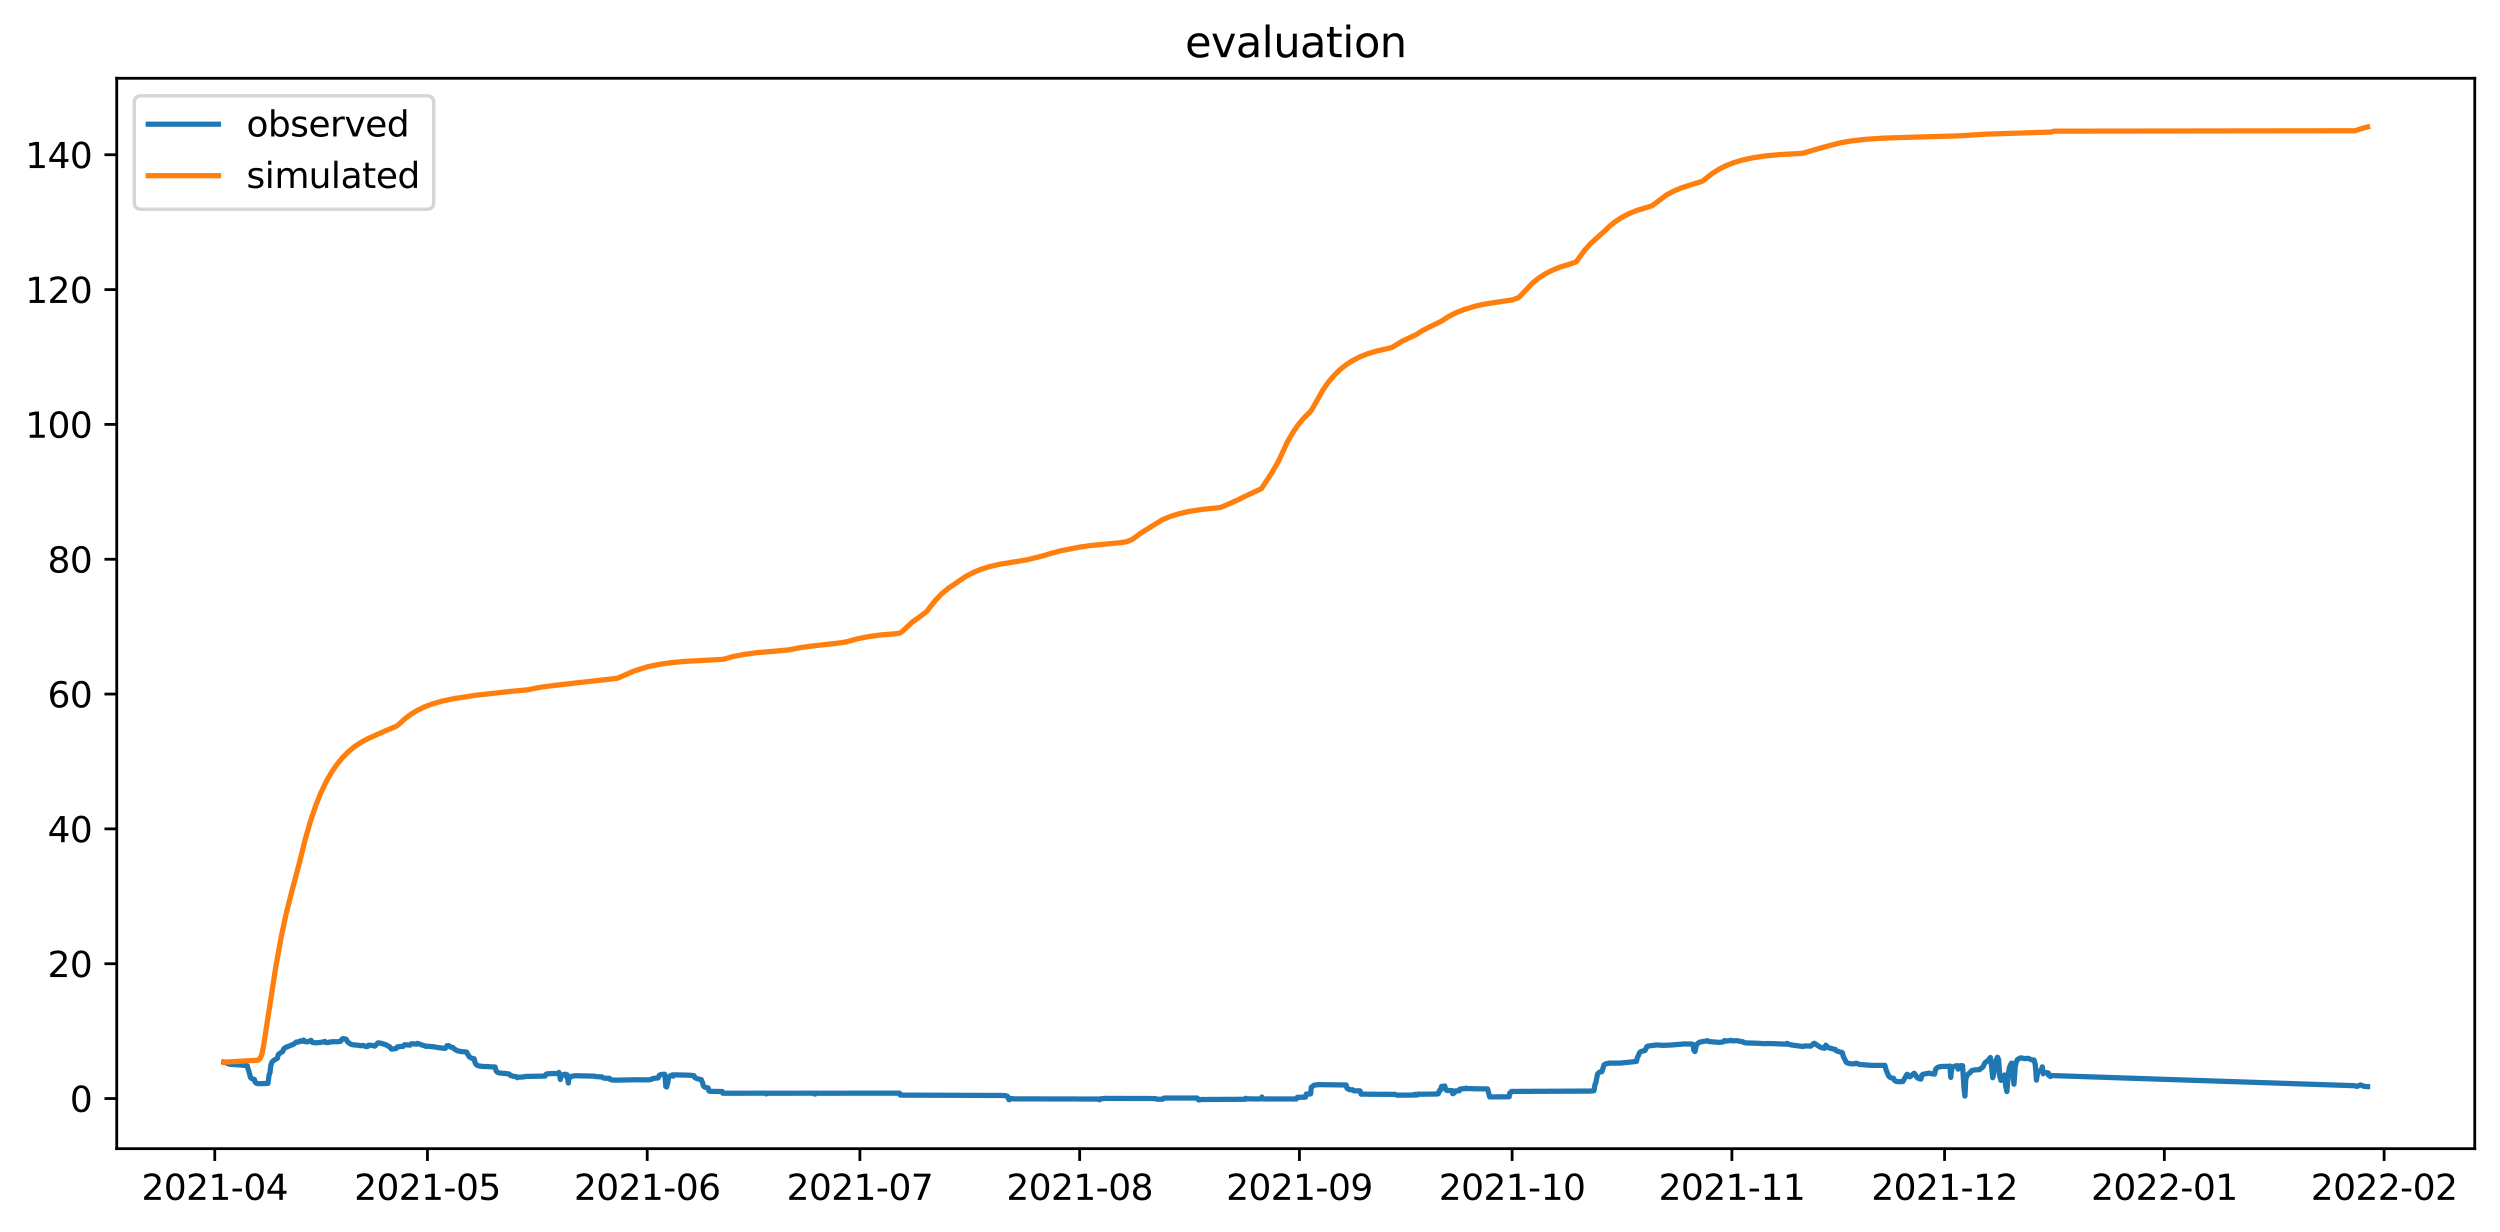 <?xml version="1.0" encoding="utf-8" standalone="no"?>
<!DOCTYPE svg PUBLIC "-//W3C//DTD SVG 1.1//EN"
  "http://www.w3.org/Graphics/SVG/1.1/DTD/svg11.dtd">
<svg xmlns:xlink="http://www.w3.org/1999/xlink" width="712.898pt" height="351.436pt" viewBox="0 0 712.898 351.436" xmlns="http://www.w3.org/2000/svg" version="1.1">
 <defs>
  <style type="text/css">*{stroke-linejoin: round; stroke-linecap: butt}</style>
 </defs>
 <g id="figure_1">
  <g id="patch_1">
   <path d="M 0 351.436 
L 712.898 351.436 
L 712.898 0 
L 0 0 
z
" style="fill: #ffffff"/>
  </g>
  <g id="axes_1">
   <g id="patch_2">
    <path d="M 33.288 327.558 
L 705.697 327.558 
L 705.697 22.318 
L 33.288 22.318 
z
" style="fill: #ffffff"/>
   </g>
   <g id="matplotlib.axis_1">
    <g id="xtick_1">
     <g id="line2d_1">
      <defs>
       <path id="ma394b967ce" d="M 0 0 
L 0 3.5 
" style="stroke: #000000; stroke-width: 0.8"/>
      </defs>
      <g>
       <use xlink:href="#ma394b967ce" x="61.24" y="327.558" style="stroke: #000000; stroke-width: 0.8"/>
      </g>
     </g>
     <g id="text_1">
      <!-- 2021-04 -->
      <g transform="translate(40.349 342.157) scale(0.1 -0.1)">
       <defs>
        <path id="DejaVuSans-32" d="M 1228 531 
L 3431 531 
L 3431 0 
L 469 0 
L 469 531 
Q 828 903 1448 1529 
Q 2069 2156 2228 2338 
Q 2531 2678 2651 2914 
Q 2772 3150 2772 3378 
Q 2772 3750 2511 3984 
Q 2250 4219 1831 4219 
Q 1534 4219 1204 4116 
Q 875 4013 500 3803 
L 500 4441 
Q 881 4594 1212 4672 
Q 1544 4750 1819 4750 
Q 2544 4750 2975 4387 
Q 3406 4025 3406 3419 
Q 3406 3131 3298 2873 
Q 3191 2616 2906 2266 
Q 2828 2175 2409 1742 
Q 1991 1309 1228 531 
z
" transform="scale(0.016)"/>
        <path id="DejaVuSans-30" d="M 2034 4250 
Q 1547 4250 1301 3770 
Q 1056 3291 1056 2328 
Q 1056 1369 1301 889 
Q 1547 409 2034 409 
Q 2525 409 2770 889 
Q 3016 1369 3016 2328 
Q 3016 3291 2770 3770 
Q 2525 4250 2034 4250 
z
M 2034 4750 
Q 2819 4750 3233 4129 
Q 3647 3509 3647 2328 
Q 3647 1150 3233 529 
Q 2819 -91 2034 -91 
Q 1250 -91 836 529 
Q 422 1150 422 2328 
Q 422 3509 836 4129 
Q 1250 4750 2034 4750 
z
" transform="scale(0.016)"/>
        <path id="DejaVuSans-31" d="M 794 531 
L 1825 531 
L 1825 4091 
L 703 3866 
L 703 4441 
L 1819 4666 
L 2450 4666 
L 2450 531 
L 3481 531 
L 3481 0 
L 794 0 
L 794 531 
z
" transform="scale(0.016)"/>
        <path id="DejaVuSans-2d" d="M 313 2009 
L 1997 2009 
L 1997 1497 
L 313 1497 
L 313 2009 
z
" transform="scale(0.016)"/>
        <path id="DejaVuSans-34" d="M 2419 4116 
L 825 1625 
L 2419 1625 
L 2419 4116 
z
M 2253 4666 
L 3047 4666 
L 3047 1625 
L 3713 1625 
L 3713 1100 
L 3047 1100 
L 3047 0 
L 2419 0 
L 2419 1100 
L 313 1100 
L 313 1709 
L 2253 4666 
z
" transform="scale(0.016)"/>
       </defs>
       <use xlink:href="#DejaVuSans-32"/>
       <use xlink:href="#DejaVuSans-30" x="63.623"/>
       <use xlink:href="#DejaVuSans-32" x="127.246"/>
       <use xlink:href="#DejaVuSans-31" x="190.869"/>
       <use xlink:href="#DejaVuSans-2d" x="254.492"/>
       <use xlink:href="#DejaVuSans-30" x="290.576"/>
       <use xlink:href="#DejaVuSans-34" x="354.199"/>
      </g>
     </g>
    </g>
    <g id="xtick_2">
     <g id="line2d_2">
      <g>
       <use xlink:href="#ma394b967ce" x="121.888" y="327.558" style="stroke: #000000; stroke-width: 0.8"/>
      </g>
     </g>
     <g id="text_2">
      <!-- 2021-05 -->
      <g transform="translate(100.997 342.157) scale(0.1 -0.1)">
       <defs>
        <path id="DejaVuSans-35" d="M 691 4666 
L 3169 4666 
L 3169 4134 
L 1269 4134 
L 1269 2991 
Q 1406 3038 1543 3061 
Q 1681 3084 1819 3084 
Q 2600 3084 3056 2656 
Q 3513 2228 3513 1497 
Q 3513 744 3044 326 
Q 2575 -91 1722 -91 
Q 1428 -91 1123 -41 
Q 819 9 494 109 
L 494 744 
Q 775 591 1075 516 
Q 1375 441 1709 441 
Q 2250 441 2565 725 
Q 2881 1009 2881 1497 
Q 2881 1984 2565 2268 
Q 2250 2553 1709 2553 
Q 1456 2553 1204 2497 
Q 953 2441 691 2322 
L 691 4666 
z
" transform="scale(0.016)"/>
       </defs>
       <use xlink:href="#DejaVuSans-32"/>
       <use xlink:href="#DejaVuSans-30" x="63.623"/>
       <use xlink:href="#DejaVuSans-32" x="127.246"/>
       <use xlink:href="#DejaVuSans-31" x="190.869"/>
       <use xlink:href="#DejaVuSans-2d" x="254.492"/>
       <use xlink:href="#DejaVuSans-30" x="290.576"/>
       <use xlink:href="#DejaVuSans-35" x="354.199"/>
      </g>
     </g>
    </g>
    <g id="xtick_3">
     <g id="line2d_3">
      <g>
       <use xlink:href="#ma394b967ce" x="184.558" y="327.558" style="stroke: #000000; stroke-width: 0.8"/>
      </g>
     </g>
     <g id="text_3">
      <!-- 2021-06 -->
      <g transform="translate(163.667 342.157) scale(0.1 -0.1)">
       <defs>
        <path id="DejaVuSans-36" d="M 2113 2584 
Q 1688 2584 1439 2293 
Q 1191 2003 1191 1497 
Q 1191 994 1439 701 
Q 1688 409 2113 409 
Q 2538 409 2786 701 
Q 3034 994 3034 1497 
Q 3034 2003 2786 2293 
Q 2538 2584 2113 2584 
z
M 3366 4563 
L 3366 3988 
Q 3128 4100 2886 4159 
Q 2644 4219 2406 4219 
Q 1781 4219 1451 3797 
Q 1122 3375 1075 2522 
Q 1259 2794 1537 2939 
Q 1816 3084 2150 3084 
Q 2853 3084 3261 2657 
Q 3669 2231 3669 1497 
Q 3669 778 3244 343 
Q 2819 -91 2113 -91 
Q 1303 -91 875 529 
Q 447 1150 447 2328 
Q 447 3434 972 4092 
Q 1497 4750 2381 4750 
Q 2619 4750 2861 4703 
Q 3103 4656 3366 4563 
z
" transform="scale(0.016)"/>
       </defs>
       <use xlink:href="#DejaVuSans-32"/>
       <use xlink:href="#DejaVuSans-30" x="63.623"/>
       <use xlink:href="#DejaVuSans-32" x="127.246"/>
       <use xlink:href="#DejaVuSans-31" x="190.869"/>
       <use xlink:href="#DejaVuSans-2d" x="254.492"/>
       <use xlink:href="#DejaVuSans-30" x="290.576"/>
       <use xlink:href="#DejaVuSans-36" x="354.199"/>
      </g>
     </g>
    </g>
    <g id="xtick_4">
     <g id="line2d_4">
      <g>
       <use xlink:href="#ma394b967ce" x="245.206" y="327.558" style="stroke: #000000; stroke-width: 0.8"/>
      </g>
     </g>
     <g id="text_4">
      <!-- 2021-07 -->
      <g transform="translate(224.315 342.157) scale(0.1 -0.1)">
       <defs>
        <path id="DejaVuSans-37" d="M 525 4666 
L 3525 4666 
L 3525 4397 
L 1831 0 
L 1172 0 
L 2766 4134 
L 525 4134 
L 525 4666 
z
" transform="scale(0.016)"/>
       </defs>
       <use xlink:href="#DejaVuSans-32"/>
       <use xlink:href="#DejaVuSans-30" x="63.623"/>
       <use xlink:href="#DejaVuSans-32" x="127.246"/>
       <use xlink:href="#DejaVuSans-31" x="190.869"/>
       <use xlink:href="#DejaVuSans-2d" x="254.492"/>
       <use xlink:href="#DejaVuSans-30" x="290.576"/>
       <use xlink:href="#DejaVuSans-37" x="354.199"/>
      </g>
     </g>
    </g>
    <g id="xtick_5">
     <g id="line2d_5">
      <g>
       <use xlink:href="#ma394b967ce" x="307.876" y="327.558" style="stroke: #000000; stroke-width: 0.8"/>
      </g>
     </g>
     <g id="text_5">
      <!-- 2021-08 -->
      <g transform="translate(286.984 342.157) scale(0.1 -0.1)">
       <defs>
        <path id="DejaVuSans-38" d="M 2034 2216 
Q 1584 2216 1326 1975 
Q 1069 1734 1069 1313 
Q 1069 891 1326 650 
Q 1584 409 2034 409 
Q 2484 409 2743 651 
Q 3003 894 3003 1313 
Q 3003 1734 2745 1975 
Q 2488 2216 2034 2216 
z
M 1403 2484 
Q 997 2584 770 2862 
Q 544 3141 544 3541 
Q 544 4100 942 4425 
Q 1341 4750 2034 4750 
Q 2731 4750 3128 4425 
Q 3525 4100 3525 3541 
Q 3525 3141 3298 2862 
Q 3072 2584 2669 2484 
Q 3125 2378 3379 2068 
Q 3634 1759 3634 1313 
Q 3634 634 3220 271 
Q 2806 -91 2034 -91 
Q 1263 -91 848 271 
Q 434 634 434 1313 
Q 434 1759 690 2068 
Q 947 2378 1403 2484 
z
M 1172 3481 
Q 1172 3119 1398 2916 
Q 1625 2713 2034 2713 
Q 2441 2713 2670 2916 
Q 2900 3119 2900 3481 
Q 2900 3844 2670 4047 
Q 2441 4250 2034 4250 
Q 1625 4250 1398 4047 
Q 1172 3844 1172 3481 
z
" transform="scale(0.016)"/>
       </defs>
       <use xlink:href="#DejaVuSans-32"/>
       <use xlink:href="#DejaVuSans-30" x="63.623"/>
       <use xlink:href="#DejaVuSans-32" x="127.246"/>
       <use xlink:href="#DejaVuSans-31" x="190.869"/>
       <use xlink:href="#DejaVuSans-2d" x="254.492"/>
       <use xlink:href="#DejaVuSans-30" x="290.576"/>
       <use xlink:href="#DejaVuSans-38" x="354.199"/>
      </g>
     </g>
    </g>
    <g id="xtick_6">
     <g id="line2d_6">
      <g>
       <use xlink:href="#ma394b967ce" x="370.545" y="327.558" style="stroke: #000000; stroke-width: 0.8"/>
      </g>
     </g>
     <g id="text_6">
      <!-- 2021-09 -->
      <g transform="translate(349.654 342.157) scale(0.1 -0.1)">
       <defs>
        <path id="DejaVuSans-39" d="M 703 97 
L 703 672 
Q 941 559 1184 500 
Q 1428 441 1663 441 
Q 2288 441 2617 861 
Q 2947 1281 2994 2138 
Q 2813 1869 2534 1725 
Q 2256 1581 1919 1581 
Q 1219 1581 811 2004 
Q 403 2428 403 3163 
Q 403 3881 828 4315 
Q 1253 4750 1959 4750 
Q 2769 4750 3195 4129 
Q 3622 3509 3622 2328 
Q 3622 1225 3098 567 
Q 2575 -91 1691 -91 
Q 1453 -91 1209 -44 
Q 966 3 703 97 
z
M 1959 2075 
Q 2384 2075 2632 2365 
Q 2881 2656 2881 3163 
Q 2881 3666 2632 3958 
Q 2384 4250 1959 4250 
Q 1534 4250 1286 3958 
Q 1038 3666 1038 3163 
Q 1038 2656 1286 2365 
Q 1534 2075 1959 2075 
z
" transform="scale(0.016)"/>
       </defs>
       <use xlink:href="#DejaVuSans-32"/>
       <use xlink:href="#DejaVuSans-30" x="63.623"/>
       <use xlink:href="#DejaVuSans-32" x="127.246"/>
       <use xlink:href="#DejaVuSans-31" x="190.869"/>
       <use xlink:href="#DejaVuSans-2d" x="254.492"/>
       <use xlink:href="#DejaVuSans-30" x="290.576"/>
       <use xlink:href="#DejaVuSans-39" x="354.199"/>
      </g>
     </g>
    </g>
    <g id="xtick_7">
     <g id="line2d_7">
      <g>
       <use xlink:href="#ma394b967ce" x="431.193" y="327.558" style="stroke: #000000; stroke-width: 0.8"/>
      </g>
     </g>
     <g id="text_7">
      <!-- 2021-10 -->
      <g transform="translate(410.302 342.157) scale(0.1 -0.1)">
       <use xlink:href="#DejaVuSans-32"/>
       <use xlink:href="#DejaVuSans-30" x="63.623"/>
       <use xlink:href="#DejaVuSans-32" x="127.246"/>
       <use xlink:href="#DejaVuSans-31" x="190.869"/>
       <use xlink:href="#DejaVuSans-2d" x="254.492"/>
       <use xlink:href="#DejaVuSans-31" x="290.576"/>
       <use xlink:href="#DejaVuSans-30" x="354.199"/>
      </g>
     </g>
    </g>
    <g id="xtick_8">
     <g id="line2d_8">
      <g>
       <use xlink:href="#ma394b967ce" x="493.863" y="327.558" style="stroke: #000000; stroke-width: 0.8"/>
      </g>
     </g>
     <g id="text_8">
      <!-- 2021-11 -->
      <g transform="translate(472.972 342.157) scale(0.1 -0.1)">
       <use xlink:href="#DejaVuSans-32"/>
       <use xlink:href="#DejaVuSans-30" x="63.623"/>
       <use xlink:href="#DejaVuSans-32" x="127.246"/>
       <use xlink:href="#DejaVuSans-31" x="190.869"/>
       <use xlink:href="#DejaVuSans-2d" x="254.492"/>
       <use xlink:href="#DejaVuSans-31" x="290.576"/>
       <use xlink:href="#DejaVuSans-31" x="354.199"/>
      </g>
     </g>
    </g>
    <g id="xtick_9">
     <g id="line2d_9">
      <g>
       <use xlink:href="#ma394b967ce" x="554.511" y="327.558" style="stroke: #000000; stroke-width: 0.8"/>
      </g>
     </g>
     <g id="text_9">
      <!-- 2021-12 -->
      <g transform="translate(533.62 342.157) scale(0.1 -0.1)">
       <use xlink:href="#DejaVuSans-32"/>
       <use xlink:href="#DejaVuSans-30" x="63.623"/>
       <use xlink:href="#DejaVuSans-32" x="127.246"/>
       <use xlink:href="#DejaVuSans-31" x="190.869"/>
       <use xlink:href="#DejaVuSans-2d" x="254.492"/>
       <use xlink:href="#DejaVuSans-31" x="290.576"/>
       <use xlink:href="#DejaVuSans-32" x="354.199"/>
      </g>
     </g>
    </g>
    <g id="xtick_10">
     <g id="line2d_10">
      <g>
       <use xlink:href="#ma394b967ce" x="617.181" y="327.558" style="stroke: #000000; stroke-width: 0.8"/>
      </g>
     </g>
     <g id="text_10">
      <!-- 2022-01 -->
      <g transform="translate(596.289 342.157) scale(0.1 -0.1)">
       <use xlink:href="#DejaVuSans-32"/>
       <use xlink:href="#DejaVuSans-30" x="63.623"/>
       <use xlink:href="#DejaVuSans-32" x="127.246"/>
       <use xlink:href="#DejaVuSans-32" x="190.869"/>
       <use xlink:href="#DejaVuSans-2d" x="254.492"/>
       <use xlink:href="#DejaVuSans-30" x="290.576"/>
       <use xlink:href="#DejaVuSans-31" x="354.199"/>
      </g>
     </g>
    </g>
    <g id="xtick_11">
     <g id="line2d_11">
      <g>
       <use xlink:href="#ma394b967ce" x="679.85" y="327.558" style="stroke: #000000; stroke-width: 0.8"/>
      </g>
     </g>
     <g id="text_11">
      <!-- 2022-02 -->
      <g transform="translate(658.959 342.157) scale(0.1 -0.1)">
       <use xlink:href="#DejaVuSans-32"/>
       <use xlink:href="#DejaVuSans-30" x="63.623"/>
       <use xlink:href="#DejaVuSans-32" x="127.246"/>
       <use xlink:href="#DejaVuSans-32" x="190.869"/>
       <use xlink:href="#DejaVuSans-2d" x="254.492"/>
       <use xlink:href="#DejaVuSans-30" x="290.576"/>
       <use xlink:href="#DejaVuSans-32" x="354.199"/>
      </g>
     </g>
    </g>
   </g>
   <g id="matplotlib.axis_2">
    <g id="ytick_1">
     <g id="line2d_12">
      <defs>
       <path id="mdc9a30f207" d="M 0 0 
L -3.5 0 
" style="stroke: #000000; stroke-width: 0.8"/>
      </defs>
      <g>
       <use xlink:href="#mdc9a30f207" x="33.288" y="313.261" style="stroke: #000000; stroke-width: 0.8"/>
      </g>
     </g>
     <g id="text_12">
      <!-- 0 -->
      <g transform="translate(19.925 317.06) scale(0.1 -0.1)">
       <use xlink:href="#DejaVuSans-30"/>
      </g>
     </g>
    </g>
    <g id="ytick_2">
     <g id="line2d_13">
      <g>
       <use xlink:href="#mdc9a30f207" x="33.288" y="274.814" style="stroke: #000000; stroke-width: 0.8"/>
      </g>
     </g>
     <g id="text_13">
      <!-- 20 -->
      <g transform="translate(13.562 278.613) scale(0.1 -0.1)">
       <use xlink:href="#DejaVuSans-32"/>
       <use xlink:href="#DejaVuSans-30" x="63.623"/>
      </g>
     </g>
    </g>
    <g id="ytick_3">
     <g id="line2d_14">
      <g>
       <use xlink:href="#mdc9a30f207" x="33.288" y="236.366" style="stroke: #000000; stroke-width: 0.8"/>
      </g>
     </g>
     <g id="text_14">
      <!-- 40 -->
      <g transform="translate(13.562 240.166) scale(0.1 -0.1)">
       <use xlink:href="#DejaVuSans-34"/>
       <use xlink:href="#DejaVuSans-30" x="63.623"/>
      </g>
     </g>
    </g>
    <g id="ytick_4">
     <g id="line2d_15">
      <g>
       <use xlink:href="#mdc9a30f207" x="33.288" y="197.919" style="stroke: #000000; stroke-width: 0.8"/>
      </g>
     </g>
     <g id="text_15">
      <!-- 60 -->
      <g transform="translate(13.562 201.718) scale(0.1 -0.1)">
       <use xlink:href="#DejaVuSans-36"/>
       <use xlink:href="#DejaVuSans-30" x="63.623"/>
      </g>
     </g>
    </g>
    <g id="ytick_5">
     <g id="line2d_16">
      <g>
       <use xlink:href="#mdc9a30f207" x="33.288" y="159.472" style="stroke: #000000; stroke-width: 0.8"/>
      </g>
     </g>
     <g id="text_16">
      <!-- 80 -->
      <g transform="translate(13.562 163.271) scale(0.1 -0.1)">
       <use xlink:href="#DejaVuSans-38"/>
       <use xlink:href="#DejaVuSans-30" x="63.623"/>
      </g>
     </g>
    </g>
    <g id="ytick_6">
     <g id="line2d_17">
      <g>
       <use xlink:href="#mdc9a30f207" x="33.288" y="121.025" style="stroke: #000000; stroke-width: 0.8"/>
      </g>
     </g>
     <g id="text_17">
      <!-- 100 -->
      <g transform="translate(7.2 124.824) scale(0.1 -0.1)">
       <use xlink:href="#DejaVuSans-31"/>
       <use xlink:href="#DejaVuSans-30" x="63.623"/>
       <use xlink:href="#DejaVuSans-30" x="127.246"/>
      </g>
     </g>
    </g>
    <g id="ytick_7">
     <g id="line2d_18">
      <g>
       <use xlink:href="#mdc9a30f207" x="33.288" y="82.578" style="stroke: #000000; stroke-width: 0.8"/>
      </g>
     </g>
     <g id="text_18">
      <!-- 120 -->
      <g transform="translate(7.2 86.377) scale(0.1 -0.1)">
       <use xlink:href="#DejaVuSans-31"/>
       <use xlink:href="#DejaVuSans-32" x="63.623"/>
       <use xlink:href="#DejaVuSans-30" x="127.246"/>
      </g>
     </g>
    </g>
    <g id="ytick_8">
     <g id="line2d_19">
      <g>
       <use xlink:href="#mdc9a30f207" x="33.288" y="44.131" style="stroke: #000000; stroke-width: 0.8"/>
      </g>
     </g>
     <g id="text_19">
      <!-- 140 -->
      <g transform="translate(7.2 47.93) scale(0.1 -0.1)">
       <use xlink:href="#DejaVuSans-31"/>
       <use xlink:href="#DejaVuSans-34" x="63.623"/>
       <use xlink:href="#DejaVuSans-30" x="127.246"/>
      </g>
     </g>
    </g>
   </g>
   <g id="line2d_20">
    <path d="M 63.852 302.904 
L 64.778 303.154 
L 65.031 303.341 
L 65.62 303.5 
L 67.895 303.649 
L 69.074 303.759 
L 70.506 303.908 
L 70.759 304.889 
L 70.843 305.038 
L 71.433 307.244 
L 71.854 307.623 
L 72.359 307.777 
L 72.528 307.801 
L 72.78 308.618 
L 73.117 308.902 
L 73.623 309.027 
L 74.886 308.993 
L 75.981 308.974 
L 76.402 308.935 
L 76.739 306.484 
L 76.992 305.85 
L 77.245 303.673 
L 77.582 302.837 
L 78.003 302.409 
L 79.098 301.779 
L 79.351 300.708 
L 79.94 300.261 
L 80.614 299.857 
L 80.867 299.155 
L 81.204 298.843 
L 81.541 298.66 
L 82.636 298.213 
L 83.731 297.752 
L 84.573 297.108 
L 84.91 297.185 
L 85.163 297.132 
L 85.331 297.022 
L 85.584 296.825 
L 86.005 296.964 
L 86.342 296.776 
L 86.51 296.599 
L 86.595 296.594 
L 86.932 297.007 
L 87.69 297.094 
L 88.7 296.676 
L 88.953 297.171 
L 89.459 297.334 
L 90.132 297.363 
L 91.564 297.228 
L 92.238 297.084 
L 92.659 296.964 
L 92.744 297.002 
L 92.996 297.305 
L 93.418 297.31 
L 93.754 297.281 
L 94.007 297.132 
L 95.018 297.055 
L 95.271 297.046 
L 95.692 297.041 
L 96.029 297.074 
L 97.04 296.978 
L 97.208 296.849 
L 97.461 296.382 
L 97.629 296.31 
L 97.882 296.156 
L 98.303 296.262 
L 98.64 296.349 
L 98.724 296.354 
L 99.061 297.036 
L 99.314 297.252 
L 99.651 297.493 
L 100.156 297.834 
L 100.83 297.959 
L 102.262 298.069 
L 102.767 298.213 
L 103.526 298.112 
L 103.778 298.204 
L 104.031 298.338 
L 104.536 298.434 
L 104.789 298.449 
L 105.042 298.064 
L 105.547 298.04 
L 106.474 298.185 
L 106.811 298.286 
L 106.895 298.31 
L 107.737 297.416 
L 107.906 297.382 
L 108.158 297.425 
L 108.411 297.44 
L 109.927 297.882 
L 111.191 298.574 
L 111.612 299.165 
L 112.117 299.127 
L 112.454 299.064 
L 112.875 299.035 
L 113.297 298.535 
L 113.465 298.617 
L 113.802 298.43 
L 114.729 298.377 
L 114.897 298.42 
L 115.402 297.901 
L 116.666 298.012 
L 116.919 298.036 
L 117.256 297.675 
L 117.677 297.642 
L 118.688 297.752 
L 118.94 297.545 
L 119.361 297.632 
L 120.204 297.968 
L 120.709 298.088 
L 121.551 298.401 
L 121.888 298.329 
L 123.994 298.54 
L 124.584 298.675 
L 126.858 298.968 
L 127.195 298.728 
L 127.448 298.199 
L 127.953 298.17 
L 128.543 298.612 
L 129.132 298.684 
L 129.469 299.093 
L 130.48 299.66 
L 131.659 299.886 
L 132.502 299.944 
L 133.091 300.016 
L 133.344 300.612 
L 133.513 300.809 
L 133.765 301.313 
L 134.439 301.751 
L 135.029 301.885 
L 135.197 301.909 
L 135.534 303.202 
L 135.955 303.721 
L 136.461 303.937 
L 137.724 304.125 
L 139.072 304.149 
L 139.746 304.202 
L 141.178 304.259 
L 141.431 305.273 
L 141.767 305.706 
L 142.273 305.936 
L 143.199 306.052 
L 144.126 306.105 
L 145.221 306.273 
L 145.474 306.629 
L 146.063 306.826 
L 147.327 307.056 
L 147.495 307.306 
L 147.664 307.186 
L 149.433 307.09 
L 149.854 306.946 
L 150.865 306.936 
L 155.413 306.859 
L 155.666 306.369 
L 156.087 306.206 
L 157.772 306.124 
L 158.361 306.148 
L 159.204 306.129 
L 159.372 305.812 
L 159.625 306.758 
L 159.793 307.82 
L 160.046 306.753 
L 160.383 306.504 
L 160.973 306.369 
L 161.31 306.34 
L 161.478 306.955 
L 161.647 306.528 
L 161.731 306.48 
L 162.068 308.834 
L 162.236 307.633 
L 162.573 307.224 
L 163.079 306.907 
L 164.005 306.758 
L 164.595 306.768 
L 169.48 306.869 
L 169.817 306.994 
L 171.67 307.085 
L 171.923 307.359 
L 172.597 307.479 
L 173.776 307.484 
L 174.029 307.816 
L 174.619 307.984 
L 175.798 308.013 
L 181.273 307.907 
L 181.863 307.897 
L 182.452 307.926 
L 184.305 307.921 
L 185.232 307.917 
L 185.822 307.772 
L 186.158 307.532 
L 187.675 307.378 
L 188.012 306.624 
L 188.433 306.431 
L 189.107 306.34 
L 189.528 306.331 
L 189.612 306.585 
L 189.865 309.834 
L 189.949 308.988 
L 190.117 309.969 
L 190.286 309.108 
L 190.37 309.041 
L 190.623 307.417 
L 190.96 306.902 
L 191.381 306.653 
L 191.886 306.499 
L 191.971 306.878 
L 192.223 306.58 
L 192.56 306.504 
L 196.688 306.609 
L 197.867 306.729 
L 198.12 307.253 
L 198.709 307.575 
L 199.973 307.873 
L 200.225 308.532 
L 200.31 308.637 
L 200.562 309.627 
L 200.899 309.978 
L 201.405 310.146 
L 201.91 310.199 
L 202.163 311.088 
L 202.5 311.204 
L 203.595 311.223 
L 205.953 311.261 
L 206.122 311.742 
L 218.42 311.732 
L 218.504 311.934 
L 218.588 311.896 
L 218.757 311.756 
L 219.852 311.742 
L 232.066 311.732 
L 232.234 311.953 
L 232.487 311.968 
L 232.655 311.713 
L 233.077 311.742 
L 256.493 311.723 
L 256.746 312.28 
L 285.133 312.381 
L 285.722 312.376 
L 286.817 312.444 
L 287.07 312.588 
L 287.323 312.65 
L 287.66 313.535 
L 287.828 313.597 
L 288.418 313.241 
L 289.007 313.333 
L 289.429 313.357 
L 313.182 313.4 
L 313.519 313.621 
L 313.604 313.592 
L 313.856 313.328 
L 314.446 313.299 
L 314.783 313.241 
L 314.951 313.189 
L 315.457 313.222 
L 329.44 313.261 
L 329.692 313.419 
L 330.535 313.453 
L 331.545 313.467 
L 331.798 313.15 
L 332.303 313.107 
L 341.401 313.116 
L 341.653 313.559 
L 341.99 313.674 
L 342.327 313.544 
L 343.001 313.53 
L 355.046 313.472 
L 355.215 313.189 
L 355.468 313.338 
L 358.079 313.381 
L 359.679 313.366 
L 359.848 312.828 
L 360.016 313.27 
L 360.353 313.376 
L 369.703 313.376 
L 369.956 312.915 
L 370.714 312.895 
L 372.23 312.876 
L 372.314 312.718 
L 372.483 311.982 
L 373.578 311.968 
L 373.746 311.905 
L 373.915 310.079 
L 374.673 309.45 
L 376.189 309.281 
L 376.947 309.301 
L 378.042 309.32 
L 383.854 309.397 
L 384.107 310.343 
L 384.191 310.42 
L 384.275 310.319 
L 384.612 310.646 
L 385.034 310.742 
L 385.792 310.771 
L 386.044 311.045 
L 387.813 311.069 
L 388.15 312.011 
L 397.837 312.069 
L 398.258 312.299 
L 403.228 312.261 
L 403.396 312.045 
L 403.649 312.247 
L 404.155 312.237 
L 404.407 311.968 
L 404.997 312.03 
L 409.798 311.973 
L 409.967 311.708 
L 410.135 311.905 
L 410.304 311.434 
L 410.556 310.863 
L 410.641 310.814 
L 410.725 310.901 
L 411.062 309.8 
L 411.399 309.781 
L 411.988 309.685 
L 412.241 310.665 
L 412.409 310.824 
L 412.494 310.819 
L 412.662 310.983 
L 412.831 310.92 
L 413.42 310.992 
L 414.01 311.012 
L 414.094 311.108 
L 414.263 311.877 
L 414.347 311.074 
L 414.431 311.237 
L 414.599 311.675 
L 414.684 311.684 
L 415.021 311.088 
L 416.116 311.064 
L 416.284 310.593 
L 417.126 310.454 
L 417.885 310.42 
L 418.053 310.286 
L 418.306 310.416 
L 419.148 310.425 
L 420.496 310.473 
L 424.202 310.521 
L 424.455 311.521 
L 424.792 312.79 
L 425.803 312.799 
L 430.351 312.756 
L 430.52 311.67 
L 430.857 311.54 
L 431.025 311.233 
L 432.036 311.237 
L 432.71 311.223 
L 453.768 311.127 
L 454.526 311.012 
L 454.863 309.084 
L 455.032 308.892 
L 455.537 306.316 
L 455.958 305.836 
L 456.379 305.648 
L 456.8 305.59 
L 457.39 303.687 
L 457.811 303.375 
L 458.99 303.144 
L 461.012 303.154 
L 462.023 303.149 
L 463.118 303.058 
L 463.455 302.971 
L 463.876 302.976 
L 466.656 302.668 
L 466.908 301.578 
L 467.245 300.943 
L 467.498 300.246 
L 467.835 299.905 
L 468.677 299.636 
L 469.099 299.564 
L 469.604 298.468 
L 469.941 298.29 
L 472.384 297.978 
L 474.321 298.093 
L 476.764 297.983 
L 477.522 297.915 
L 480.554 297.675 
L 481.397 297.723 
L 482.239 297.685 
L 482.744 297.81 
L 482.829 298.045 
L 482.997 299.444 
L 483.334 299.862 
L 483.755 297.968 
L 484.176 297.488 
L 484.682 297.195 
L 485.187 297.065 
L 486.956 296.762 
L 487.209 297.002 
L 490.325 297.252 
L 491.42 297.094 
L 491.757 296.719 
L 491.926 296.752 
L 492.347 296.877 
L 493.358 296.709 
L 493.61 296.647 
L 493.863 296.786 
L 494.369 296.81 
L 494.705 296.8 
L 495.211 296.772 
L 495.379 296.781 
L 496.559 297.007 
L 496.98 297.06 
L 497.232 297.271 
L 497.738 297.382 
L 501.107 297.493 
L 503.129 297.613 
L 504.224 297.569 
L 505.572 297.598 
L 509.278 297.757 
L 509.531 297.536 
L 509.699 297.536 
L 510.036 297.805 
L 510.71 297.959 
L 511.973 298.137 
L 514.163 298.42 
L 514.5 298.266 
L 514.921 298.281 
L 515.764 298.242 
L 516.101 298.348 
L 516.353 298.314 
L 516.775 297.964 
L 517.112 297.613 
L 517.364 297.497 
L 518.122 298.002 
L 519.217 298.684 
L 520.228 298.925 
L 520.312 298.857 
L 520.649 298.036 
L 521.323 298.752 
L 522.755 299.127 
L 523.345 299.251 
L 523.598 299.598 
L 524.187 299.833 
L 525.366 300.179 
L 525.619 301.222 
L 526.461 302.909 
L 526.967 303.159 
L 527.978 303.38 
L 528.146 303.336 
L 528.652 303.341 
L 528.988 303.317 
L 529.241 303.192 
L 529.41 303.183 
L 530.083 303.49 
L 530.673 303.591 
L 532.61 303.697 
L 533.537 303.803 
L 537.496 303.793 
L 537.833 305.105 
L 538.591 306.874 
L 539.096 307.282 
L 539.518 307.426 
L 539.939 307.47 
L 540.276 308.133 
L 540.697 308.349 
L 541.455 308.464 
L 542.634 308.392 
L 542.887 307.969 
L 543.729 306.422 
L 543.898 306.34 
L 544.066 306.576 
L 544.403 307.023 
L 544.656 307.051 
L 545.161 306.59 
L 545.835 306.042 
L 546.004 306.215 
L 546.762 307.359 
L 547.351 307.638 
L 547.773 307.71 
L 548.025 306.6 
L 548.362 306.345 
L 550.131 306.009 
L 550.636 306.167 
L 551.647 306.292 
L 551.984 304.884 
L 552.49 304.399 
L 553.079 304.202 
L 553.753 304.105 
L 554.511 304.096 
L 555.185 304.072 
L 555.943 304.086 
L 556.027 303.99 
L 556.196 306.263 
L 556.28 307.234 
L 556.449 305.24 
L 556.785 304.389 
L 557.122 304.11 
L 557.628 303.956 
L 558.302 303.875 
L 558.386 304.86 
L 558.639 304.105 
L 559.228 303.86 
L 559.649 303.899 
L 560.071 310.632 
L 560.323 312.545 
L 560.576 307.599 
L 560.913 306.667 
L 561.25 306.254 
L 561.839 305.86 
L 562.092 305.422 
L 562.429 305.225 
L 563.271 305.086 
L 564.535 305.014 
L 564.872 304.61 
L 565.209 304.495 
L 565.546 304.091 
L 565.883 303.303 
L 566.22 302.899 
L 566.893 302.419 
L 567.567 301.554 
L 567.904 303.995 
L 568.241 307.321 
L 568.578 306.109 
L 568.915 303.034 
L 569.589 301.477 
L 569.926 302.13 
L 570.263 306.975 
L 570.6 308.09 
L 570.937 306.975 
L 571.611 306.532 
L 571.947 309.743 
L 572.284 311.281 
L 572.621 307.128 
L 572.958 304.591 
L 573.295 303.668 
L 573.632 303.149 
L 574.306 309.166 
L 574.643 304.302 
L 574.98 302.765 
L 575.317 302.13 
L 575.991 301.746 
L 576.328 301.65 
L 577.338 301.88 
L 578.349 301.784 
L 579.36 302.226 
L 580.034 302.284 
L 580.371 303.553 
L 580.708 308.013 
L 581.045 305.84 
L 581.382 305.533 
L 582.055 305.244 
L 582.392 304.226 
L 582.645 306.21 
L 582.729 305.994 
L 582.982 305.855 
L 583.656 305.874 
L 584.077 305.97 
L 584.161 306.604 
L 584.246 306.58 
L 584.414 306.513 
L 584.498 306.528 
L 584.667 306.97 
L 584.835 306.753 
L 585.678 306.725 
L 671.427 309.599 
L 672.101 309.796 
L 672.522 309.627 
L 673.028 309.387 
L 673.365 309.454 
L 673.954 309.733 
L 674.965 309.858 
L 675.133 309.863 
L 675.133 309.863 
" clip-path="url(#p5b09e95b04)" style="fill: none; stroke: #1f77b4; stroke-width: 1.5; stroke-linecap: square"/>
   </g>
   <g id="line2d_21">
    <path d="M 63.852 302.894 
L 69.243 302.571 
L 73.623 302.315 
L 74.044 301.947 
L 74.381 301.399 
L 74.718 300.416 
L 75.139 298.335 
L 78.677 275.516 
L 80.193 267.128 
L 81.625 260.443 
L 83.057 254.793 
L 85.5 245.575 
L 87.016 239.427 
L 88.532 234.175 
L 90.048 229.694 
L 91.48 226.124 
L 92.996 222.944 
L 94.513 220.281 
L 96.029 218.05 
L 97.629 216.09 
L 99.314 214.387 
L 101.083 212.927 
L 102.936 211.687 
L 104.957 210.608 
L 110.096 208.309 
L 112.875 207.157 
L 113.634 206.644 
L 115.318 205.087 
L 117.087 203.742 
L 119.024 202.556 
L 121.13 201.54 
L 123.405 200.691 
L 126.184 199.904 
L 129.469 199.213 
L 135.703 198.246 
L 146.232 197.092 
L 150.359 196.72 
L 153.813 196.02 
L 157.603 195.5 
L 176.05 193.406 
L 180.936 191.305 
L 184.558 190.165 
L 187.506 189.528 
L 190.96 189.012 
L 195.256 188.603 
L 201.068 188.291 
L 206.29 187.992 
L 208.902 187.257 
L 211.934 186.644 
L 215.556 186.147 
L 220.105 185.76 
L 224.99 185.31 
L 228.022 184.698 
L 231.645 184.202 
L 239.141 183.374 
L 241.416 183.029 
L 244.532 182.156 
L 247.565 181.549 
L 251.187 181.057 
L 255.735 180.674 
L 256.578 180.52 
L 257.083 180.235 
L 260.2 177.362 
L 262.474 175.734 
L 264.243 174.39 
L 265.338 172.954 
L 266.938 170.973 
L 268.623 169.253 
L 270.392 167.778 
L 272.245 166.529 
L 273.593 165.59 
L 275.446 164.353 
L 277.468 163.276 
L 279.658 162.366 
L 282.185 161.566 
L 285.049 160.904 
L 288.418 160.361 
L 292.798 159.636 
L 295.578 158.959 
L 297.852 158.382 
L 299.705 157.781 
L 302.485 157.059 
L 307.286 156.111 
L 310.74 155.59 
L 315.036 155.177 
L 319.753 154.721 
L 321.269 154.464 
L 322.785 153.882 
L 323.459 153.393 
L 325.649 151.793 
L 331.545 148.157 
L 333.735 147.262 
L 336.262 146.479 
L 339.211 145.813 
L 342.58 145.285 
L 346.792 144.862 
L 348.224 144.642 
L 351.677 143.148 
L 352.856 142.628 
L 354.878 141.597 
L 359.679 139.352 
L 360.437 138.26 
L 362.712 134.749 
L 364.649 131.367 
L 367.092 126.051 
L 368.608 123.424 
L 370.124 121.226 
L 371.725 119.293 
L 373.409 117.616 
L 373.999 116.951 
L 374.757 115.635 
L 377.284 111.138 
L 378.8 108.979 
L 380.401 107.081 
L 382.085 105.433 
L 383.854 104.02 
L 385.707 102.823 
L 387.729 101.781 
L 389.919 100.9 
L 392.446 100.128 
L 395.984 99.318 
L 396.995 99.052 
L 399.774 97.327 
L 401.88 96.339 
L 403.818 95.431 
L 405.671 94.243 
L 407.692 93.211 
L 410.977 91.62 
L 413.083 90.248 
L 415.105 89.214 
L 417.379 88.31 
L 420.496 87.346 
L 423.36 86.71 
L 426.813 86.181 
L 431.362 85.507 
L 432.962 84.885 
L 433.552 84.392 
L 436.921 80.788 
L 438.69 79.359 
L 440.543 78.149 
L 442.565 77.097 
L 444.755 76.208 
L 447.282 75.427 
L 449.388 74.711 
L 449.641 74.44 
L 451.915 71.314 
L 453.515 69.533 
L 455.2 67.987 
L 457.39 66.048 
L 459.075 64.424 
L 460.844 63.031 
L 462.697 61.851 
L 464.718 60.826 
L 466.993 59.929 
L 469.52 59.177 
L 471.12 58.66 
L 475.163 55.633 
L 477.185 54.539 
L 479.375 53.61 
L 481.986 52.745 
L 485.44 51.674 
L 486.366 50.962 
L 488.388 49.377 
L 490.241 48.217 
L 492.263 47.208 
L 494.537 46.327 
L 497.064 45.588 
L 500.012 44.96 
L 503.55 44.445 
L 507.677 44.073 
L 513.321 43.77 
L 514.332 43.627 
L 519.217 42.192 
L 524.608 40.764 
L 527.893 40.192 
L 531.852 39.739 
L 536.906 39.397 
L 543.982 39.16 
L 558.554 38.739 
L 566.557 38.244 
L 585.004 37.654 
L 585.678 37.41 
L 671.511 37.283 
L 673.954 36.498 
L 675.133 36.193 
L 675.133 36.193 
" clip-path="url(#p5b09e95b04)" style="fill: none; stroke: #ff7f0e; stroke-width: 1.5; stroke-linecap: square"/>
   </g>
   <g id="patch_3">
    <path d="M 33.288 327.558 
L 33.288 22.318 
" style="fill: none; stroke: #000000; stroke-width: 0.8; stroke-linejoin: miter; stroke-linecap: square"/>
   </g>
   <g id="patch_4">
    <path d="M 705.697 327.558 
L 705.697 22.318 
" style="fill: none; stroke: #000000; stroke-width: 0.8; stroke-linejoin: miter; stroke-linecap: square"/>
   </g>
   <g id="patch_5">
    <path d="M 33.288 327.558 
L 705.697 327.558 
" style="fill: none; stroke: #000000; stroke-width: 0.8; stroke-linejoin: miter; stroke-linecap: square"/>
   </g>
   <g id="patch_6">
    <path d="M 33.288 22.318 
L 705.697 22.318 
" style="fill: none; stroke: #000000; stroke-width: 0.8; stroke-linejoin: miter; stroke-linecap: square"/>
   </g>
   <g id="text_20">
    <!-- evaluation -->
    <g transform="translate(337.933 16.318) scale(0.12 -0.12)">
     <defs>
      <path id="DejaVuSans-65" d="M 3597 1894 
L 3597 1613 
L 953 1613 
Q 991 1019 1311 708 
Q 1631 397 2203 397 
Q 2534 397 2845 478 
Q 3156 559 3463 722 
L 3463 178 
Q 3153 47 2828 -22 
Q 2503 -91 2169 -91 
Q 1331 -91 842 396 
Q 353 884 353 1716 
Q 353 2575 817 3079 
Q 1281 3584 2069 3584 
Q 2775 3584 3186 3129 
Q 3597 2675 3597 1894 
z
M 3022 2063 
Q 3016 2534 2758 2815 
Q 2500 3097 2075 3097 
Q 1594 3097 1305 2825 
Q 1016 2553 972 2059 
L 3022 2063 
z
" transform="scale(0.016)"/>
      <path id="DejaVuSans-76" d="M 191 3500 
L 800 3500 
L 1894 563 
L 2988 3500 
L 3597 3500 
L 2284 0 
L 1503 0 
L 191 3500 
z
" transform="scale(0.016)"/>
      <path id="DejaVuSans-61" d="M 2194 1759 
Q 1497 1759 1228 1600 
Q 959 1441 959 1056 
Q 959 750 1161 570 
Q 1363 391 1709 391 
Q 2188 391 2477 730 
Q 2766 1069 2766 1631 
L 2766 1759 
L 2194 1759 
z
M 3341 1997 
L 3341 0 
L 2766 0 
L 2766 531 
Q 2569 213 2275 61 
Q 1981 -91 1556 -91 
Q 1019 -91 701 211 
Q 384 513 384 1019 
Q 384 1609 779 1909 
Q 1175 2209 1959 2209 
L 2766 2209 
L 2766 2266 
Q 2766 2663 2505 2880 
Q 2244 3097 1772 3097 
Q 1472 3097 1187 3025 
Q 903 2953 641 2809 
L 641 3341 
Q 956 3463 1253 3523 
Q 1550 3584 1831 3584 
Q 2591 3584 2966 3190 
Q 3341 2797 3341 1997 
z
" transform="scale(0.016)"/>
      <path id="DejaVuSans-6c" d="M 603 4863 
L 1178 4863 
L 1178 0 
L 603 0 
L 603 4863 
z
" transform="scale(0.016)"/>
      <path id="DejaVuSans-75" d="M 544 1381 
L 544 3500 
L 1119 3500 
L 1119 1403 
Q 1119 906 1312 657 
Q 1506 409 1894 409 
Q 2359 409 2629 706 
Q 2900 1003 2900 1516 
L 2900 3500 
L 3475 3500 
L 3475 0 
L 2900 0 
L 2900 538 
Q 2691 219 2414 64 
Q 2138 -91 1772 -91 
Q 1169 -91 856 284 
Q 544 659 544 1381 
z
M 1991 3584 
L 1991 3584 
z
" transform="scale(0.016)"/>
      <path id="DejaVuSans-74" d="M 1172 4494 
L 1172 3500 
L 2356 3500 
L 2356 3053 
L 1172 3053 
L 1172 1153 
Q 1172 725 1289 603 
Q 1406 481 1766 481 
L 2356 481 
L 2356 0 
L 1766 0 
Q 1100 0 847 248 
Q 594 497 594 1153 
L 594 3053 
L 172 3053 
L 172 3500 
L 594 3500 
L 594 4494 
L 1172 4494 
z
" transform="scale(0.016)"/>
      <path id="DejaVuSans-69" d="M 603 3500 
L 1178 3500 
L 1178 0 
L 603 0 
L 603 3500 
z
M 603 4863 
L 1178 4863 
L 1178 4134 
L 603 4134 
L 603 4863 
z
" transform="scale(0.016)"/>
      <path id="DejaVuSans-6f" d="M 1959 3097 
Q 1497 3097 1228 2736 
Q 959 2375 959 1747 
Q 959 1119 1226 758 
Q 1494 397 1959 397 
Q 2419 397 2687 759 
Q 2956 1122 2956 1747 
Q 2956 2369 2687 2733 
Q 2419 3097 1959 3097 
z
M 1959 3584 
Q 2709 3584 3137 3096 
Q 3566 2609 3566 1747 
Q 3566 888 3137 398 
Q 2709 -91 1959 -91 
Q 1206 -91 779 398 
Q 353 888 353 1747 
Q 353 2609 779 3096 
Q 1206 3584 1959 3584 
z
" transform="scale(0.016)"/>
      <path id="DejaVuSans-6e" d="M 3513 2113 
L 3513 0 
L 2938 0 
L 2938 2094 
Q 2938 2591 2744 2837 
Q 2550 3084 2163 3084 
Q 1697 3084 1428 2787 
Q 1159 2491 1159 1978 
L 1159 0 
L 581 0 
L 581 3500 
L 1159 3500 
L 1159 2956 
Q 1366 3272 1645 3428 
Q 1925 3584 2291 3584 
Q 2894 3584 3203 3211 
Q 3513 2838 3513 2113 
z
" transform="scale(0.016)"/>
     </defs>
     <use xlink:href="#DejaVuSans-65"/>
     <use xlink:href="#DejaVuSans-76" x="61.523"/>
     <use xlink:href="#DejaVuSans-61" x="120.703"/>
     <use xlink:href="#DejaVuSans-6c" x="181.982"/>
     <use xlink:href="#DejaVuSans-75" x="209.766"/>
     <use xlink:href="#DejaVuSans-61" x="273.145"/>
     <use xlink:href="#DejaVuSans-74" x="334.424"/>
     <use xlink:href="#DejaVuSans-69" x="373.633"/>
     <use xlink:href="#DejaVuSans-6f" x="401.416"/>
     <use xlink:href="#DejaVuSans-6e" x="462.598"/>
    </g>
   </g>
   <g id="legend_1">
    <g id="patch_7">
     <path d="M 40.288 59.674 
L 121.681 59.674 
Q 123.681 59.674 123.681 57.674 
L 123.681 29.318 
Q 123.681 27.318 121.681 27.318 
L 40.288 27.318 
Q 38.288 27.318 38.288 29.318 
L 38.288 57.674 
Q 38.288 59.674 40.288 59.674 
z
" style="fill: #ffffff; opacity: 0.8; stroke: #cccccc; stroke-linejoin: miter"/>
    </g>
    <g id="line2d_22">
     <path d="M 42.288 35.417 
L 52.288 35.417 
L 62.288 35.417 
" style="fill: none; stroke: #1f77b4; stroke-width: 1.5; stroke-linecap: square"/>
    </g>
    <g id="text_21">
     <!-- observed -->
     <g transform="translate(70.287 38.917) scale(0.1 -0.1)">
      <defs>
       <path id="DejaVuSans-62" d="M 3116 1747 
Q 3116 2381 2855 2742 
Q 2594 3103 2138 3103 
Q 1681 3103 1420 2742 
Q 1159 2381 1159 1747 
Q 1159 1113 1420 752 
Q 1681 391 2138 391 
Q 2594 391 2855 752 
Q 3116 1113 3116 1747 
z
M 1159 2969 
Q 1341 3281 1617 3432 
Q 1894 3584 2278 3584 
Q 2916 3584 3314 3078 
Q 3713 2572 3713 1747 
Q 3713 922 3314 415 
Q 2916 -91 2278 -91 
Q 1894 -91 1617 61 
Q 1341 213 1159 525 
L 1159 0 
L 581 0 
L 581 4863 
L 1159 4863 
L 1159 2969 
z
" transform="scale(0.016)"/>
       <path id="DejaVuSans-73" d="M 2834 3397 
L 2834 2853 
Q 2591 2978 2328 3040 
Q 2066 3103 1784 3103 
Q 1356 3103 1142 2972 
Q 928 2841 928 2578 
Q 928 2378 1081 2264 
Q 1234 2150 1697 2047 
L 1894 2003 
Q 2506 1872 2764 1633 
Q 3022 1394 3022 966 
Q 3022 478 2636 193 
Q 2250 -91 1575 -91 
Q 1294 -91 989 -36 
Q 684 19 347 128 
L 347 722 
Q 666 556 975 473 
Q 1284 391 1588 391 
Q 1994 391 2212 530 
Q 2431 669 2431 922 
Q 2431 1156 2273 1281 
Q 2116 1406 1581 1522 
L 1381 1569 
Q 847 1681 609 1914 
Q 372 2147 372 2553 
Q 372 3047 722 3315 
Q 1072 3584 1716 3584 
Q 2034 3584 2315 3537 
Q 2597 3491 2834 3397 
z
" transform="scale(0.016)"/>
       <path id="DejaVuSans-72" d="M 2631 2963 
Q 2534 3019 2420 3045 
Q 2306 3072 2169 3072 
Q 1681 3072 1420 2755 
Q 1159 2438 1159 1844 
L 1159 0 
L 581 0 
L 581 3500 
L 1159 3500 
L 1159 2956 
Q 1341 3275 1631 3429 
Q 1922 3584 2338 3584 
Q 2397 3584 2469 3576 
Q 2541 3569 2628 3553 
L 2631 2963 
z
" transform="scale(0.016)"/>
       <path id="DejaVuSans-64" d="M 2906 2969 
L 2906 4863 
L 3481 4863 
L 3481 0 
L 2906 0 
L 2906 525 
Q 2725 213 2448 61 
Q 2172 -91 1784 -91 
Q 1150 -91 751 415 
Q 353 922 353 1747 
Q 353 2572 751 3078 
Q 1150 3584 1784 3584 
Q 2172 3584 2448 3432 
Q 2725 3281 2906 2969 
z
M 947 1747 
Q 947 1113 1208 752 
Q 1469 391 1925 391 
Q 2381 391 2643 752 
Q 2906 1113 2906 1747 
Q 2906 2381 2643 2742 
Q 2381 3103 1925 3103 
Q 1469 3103 1208 2742 
Q 947 2381 947 1747 
z
" transform="scale(0.016)"/>
      </defs>
      <use xlink:href="#DejaVuSans-6f"/>
      <use xlink:href="#DejaVuSans-62" x="61.182"/>
      <use xlink:href="#DejaVuSans-73" x="124.658"/>
      <use xlink:href="#DejaVuSans-65" x="176.758"/>
      <use xlink:href="#DejaVuSans-72" x="238.281"/>
      <use xlink:href="#DejaVuSans-76" x="279.395"/>
      <use xlink:href="#DejaVuSans-65" x="338.574"/>
      <use xlink:href="#DejaVuSans-64" x="400.098"/>
     </g>
    </g>
    <g id="line2d_23">
     <path d="M 42.288 50.095 
L 52.288 50.095 
L 62.288 50.095 
" style="fill: none; stroke: #ff7f0e; stroke-width: 1.5; stroke-linecap: square"/>
    </g>
    <g id="text_22">
     <!-- simulated -->
     <g transform="translate(70.287 53.595) scale(0.1 -0.1)">
      <defs>
       <path id="DejaVuSans-6d" d="M 3328 2828 
Q 3544 3216 3844 3400 
Q 4144 3584 4550 3584 
Q 5097 3584 5394 3201 
Q 5691 2819 5691 2113 
L 5691 0 
L 5113 0 
L 5113 2094 
Q 5113 2597 4934 2840 
Q 4756 3084 4391 3084 
Q 3944 3084 3684 2787 
Q 3425 2491 3425 1978 
L 3425 0 
L 2847 0 
L 2847 2094 
Q 2847 2600 2669 2842 
Q 2491 3084 2119 3084 
Q 1678 3084 1418 2786 
Q 1159 2488 1159 1978 
L 1159 0 
L 581 0 
L 581 3500 
L 1159 3500 
L 1159 2956 
Q 1356 3278 1631 3431 
Q 1906 3584 2284 3584 
Q 2666 3584 2933 3390 
Q 3200 3197 3328 2828 
z
" transform="scale(0.016)"/>
      </defs>
      <use xlink:href="#DejaVuSans-73"/>
      <use xlink:href="#DejaVuSans-69" x="52.1"/>
      <use xlink:href="#DejaVuSans-6d" x="79.883"/>
      <use xlink:href="#DejaVuSans-75" x="177.295"/>
      <use xlink:href="#DejaVuSans-6c" x="240.674"/>
      <use xlink:href="#DejaVuSans-61" x="268.457"/>
      <use xlink:href="#DejaVuSans-74" x="329.736"/>
      <use xlink:href="#DejaVuSans-65" x="368.945"/>
      <use xlink:href="#DejaVuSans-64" x="430.469"/>
     </g>
    </g>
   </g>
  </g>
 </g>
 <defs>
  <clipPath id="p5b09e95b04">
   <rect x="33.288" y="22.318" width="672.41" height="305.24"/>
  </clipPath>
 </defs>
</svg>
